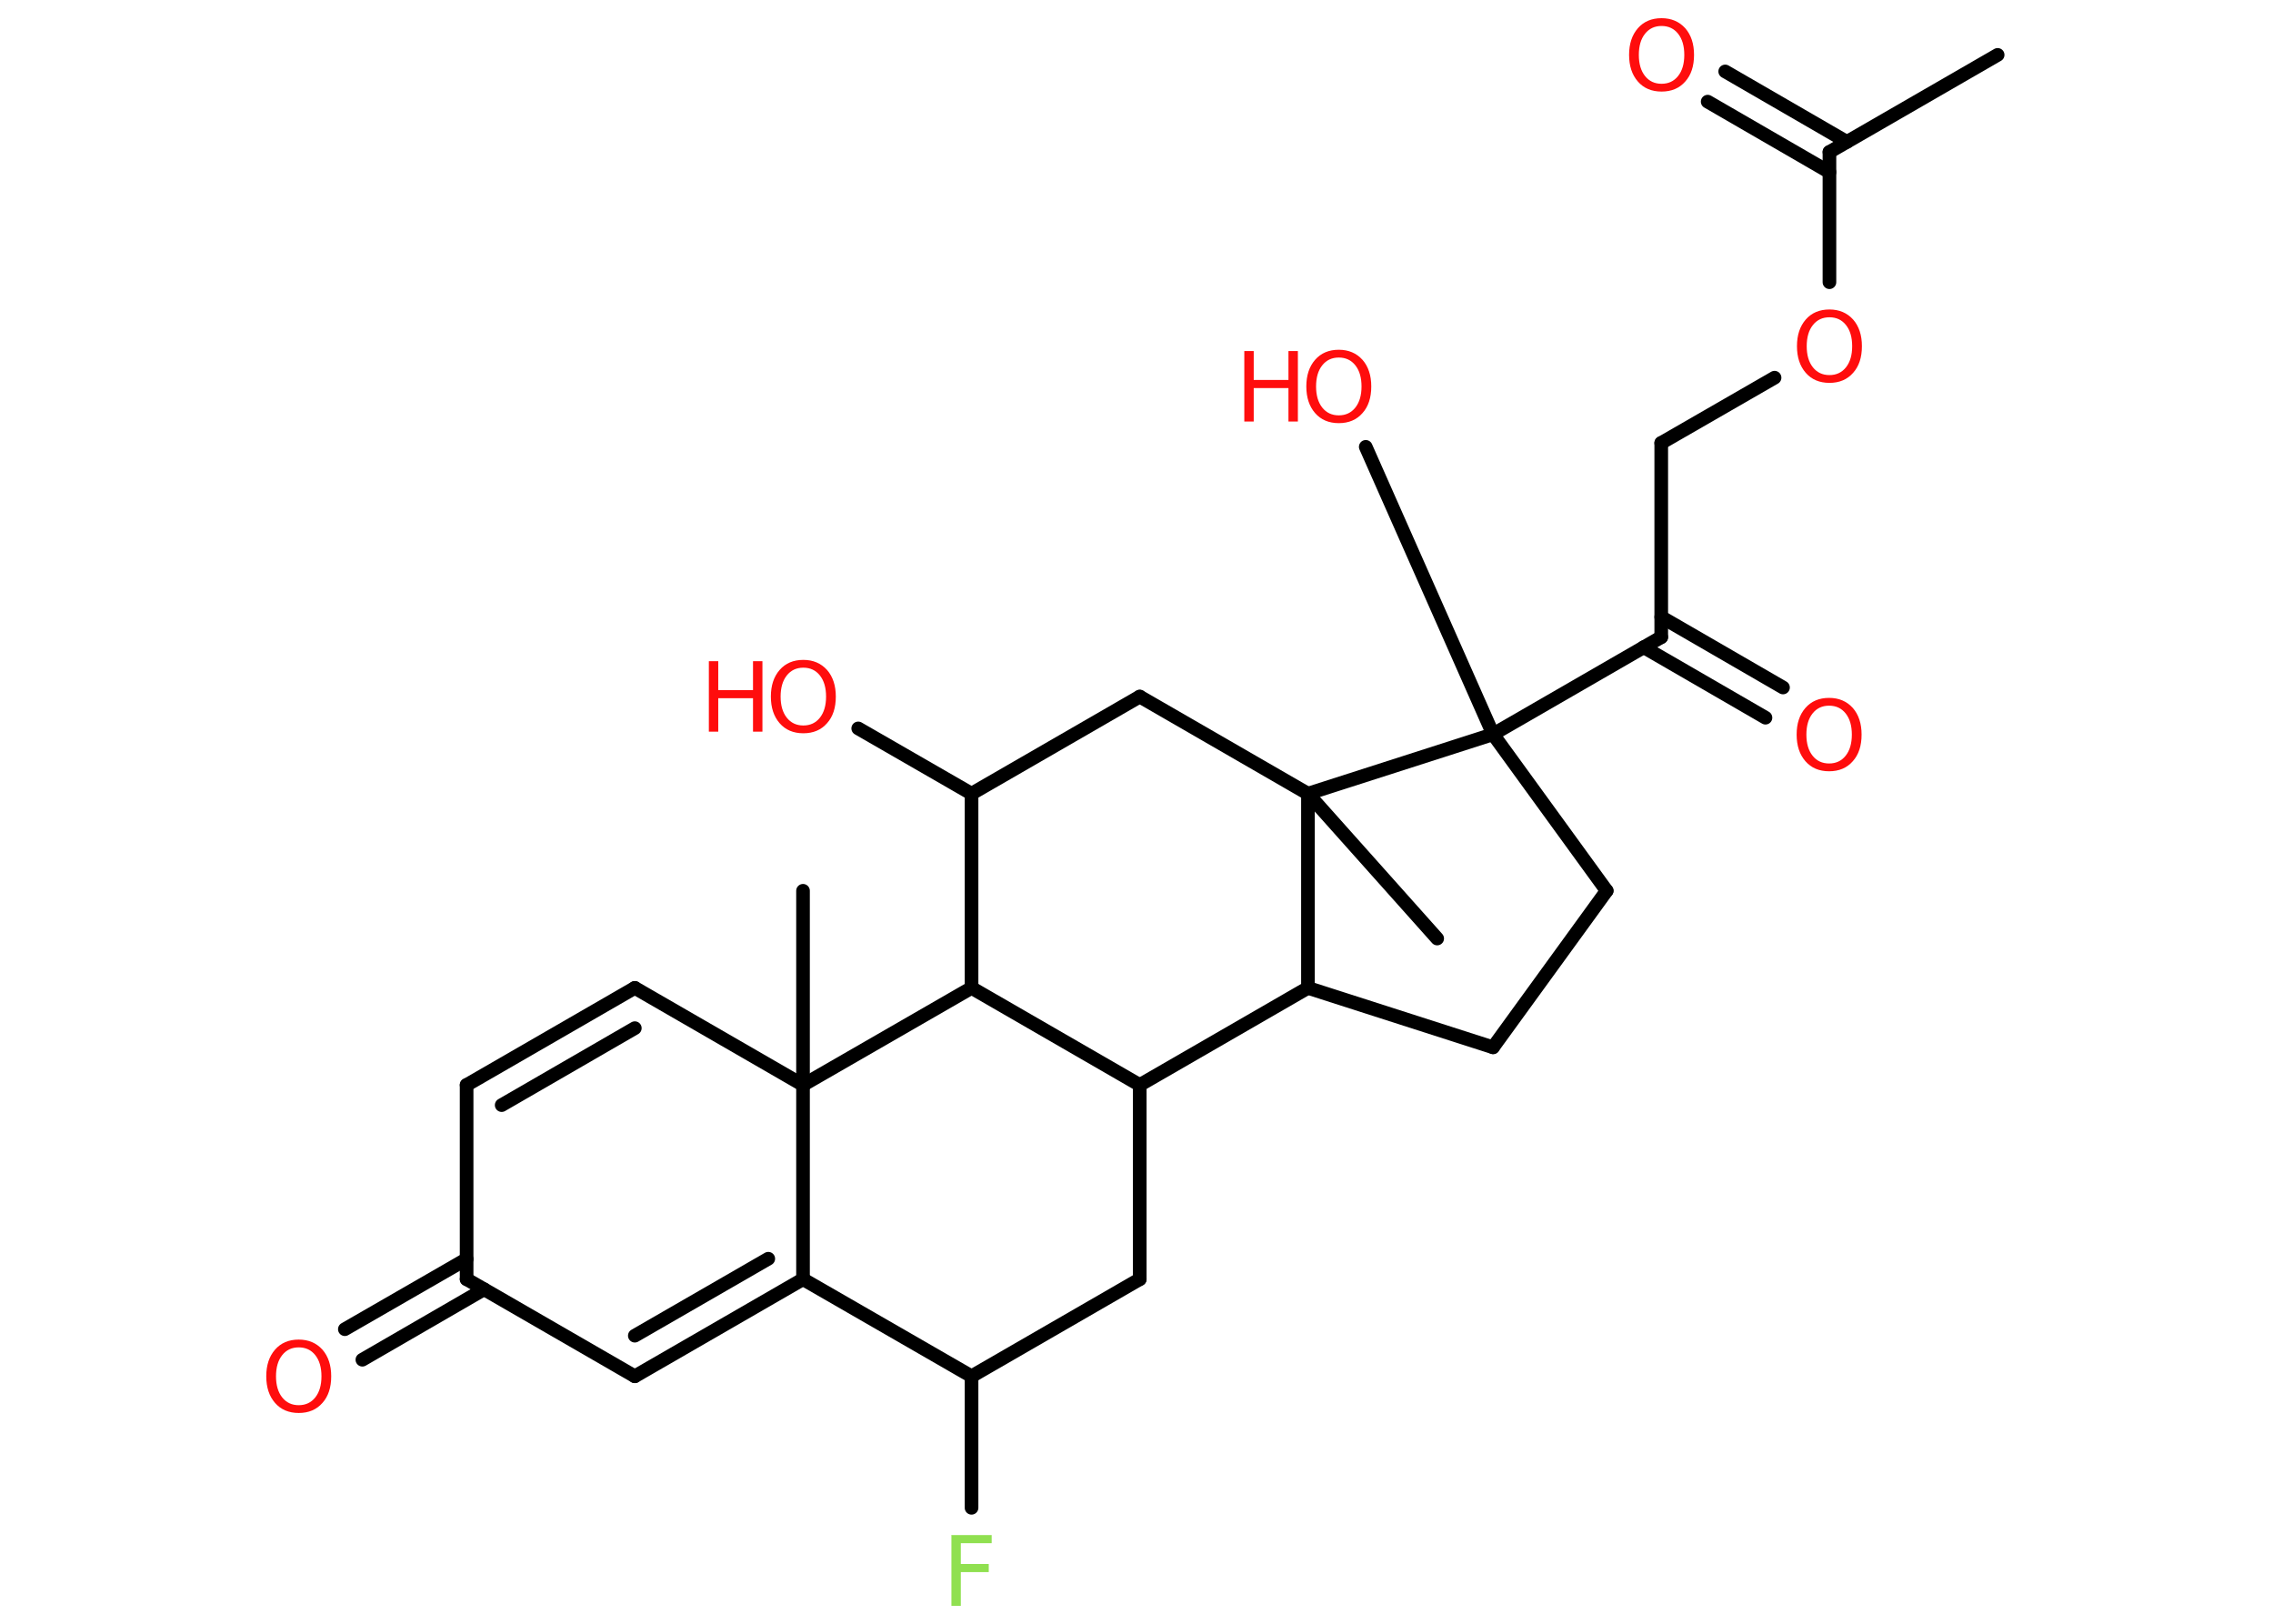 <?xml version='1.0' encoding='UTF-8'?>
<!DOCTYPE svg PUBLIC "-//W3C//DTD SVG 1.1//EN" "http://www.w3.org/Graphics/SVG/1.1/DTD/svg11.dtd">
<svg version='1.2' xmlns='http://www.w3.org/2000/svg' xmlns:xlink='http://www.w3.org/1999/xlink' width='70.0mm' height='50.0mm' viewBox='0 0 70.0 50.0'>
  <desc>Generated by the Chemistry Development Kit (http://github.com/cdk)</desc>
  <g stroke-linecap='round' stroke-linejoin='round' stroke='#000000' stroke-width='.42' fill='#FF0D0D'>
    <rect x='.0' y='.0' width='70.0' height='50.0' fill='#FFFFFF' stroke='none'/>
    <g id='mol1' class='mol'>
      <line id='mol1bnd1' class='bond' x1='61.52' y1='1.69' x2='56.34' y2='4.68'/>
      <g id='mol1bnd2' class='bond'>
        <line x1='56.34' y1='5.3' x2='52.59' y2='3.13'/>
        <line x1='56.88' y1='4.37' x2='53.13' y2='2.2'/>
      </g>
      <line id='mol1bnd3' class='bond' x1='56.34' y1='4.68' x2='56.34' y2='8.69'/>
      <line id='mol1bnd4' class='bond' x1='54.65' y1='11.63' x2='51.16' y2='13.64'/>
      <line id='mol1bnd5' class='bond' x1='51.16' y1='13.64' x2='51.16' y2='19.62'/>
      <g id='mol1bnd6' class='bond'>
        <line x1='51.16' y1='19.0' x2='54.91' y2='21.17'/>
        <line x1='50.62' y1='19.93' x2='54.37' y2='22.1'/>
      </g>
      <line id='mol1bnd7' class='bond' x1='51.16' y1='19.62' x2='45.98' y2='22.61'/>
      <line id='mol1bnd8' class='bond' x1='45.98' y1='22.61' x2='42.06' y2='13.76'/>
      <line id='mol1bnd9' class='bond' x1='45.98' y1='22.61' x2='49.48' y2='27.43'/>
      <line id='mol1bnd10' class='bond' x1='49.48' y1='27.43' x2='45.98' y2='32.25'/>
      <line id='mol1bnd11' class='bond' x1='45.98' y1='32.25' x2='40.28' y2='30.42'/>
      <line id='mol1bnd12' class='bond' x1='40.28' y1='30.42' x2='35.1' y2='33.41'/>
      <line id='mol1bnd13' class='bond' x1='35.1' y1='33.41' x2='35.1' y2='39.39'/>
      <line id='mol1bnd14' class='bond' x1='35.1' y1='39.39' x2='29.92' y2='42.38'/>
      <line id='mol1bnd15' class='bond' x1='29.92' y1='42.38' x2='29.92' y2='46.43'/>
      <line id='mol1bnd16' class='bond' x1='29.92' y1='42.38' x2='24.73' y2='39.39'/>
      <g id='mol1bnd17' class='bond'>
        <line x1='19.55' y1='42.38' x2='24.73' y2='39.39'/>
        <line x1='19.55' y1='41.13' x2='23.66' y2='38.76'/>
      </g>
      <line id='mol1bnd18' class='bond' x1='19.55' y1='42.38' x2='14.37' y2='39.39'/>
      <g id='mol1bnd19' class='bond'>
        <line x1='14.91' y1='39.7' x2='11.16' y2='41.87'/>
        <line x1='14.37' y1='38.77' x2='10.62' y2='40.93'/>
      </g>
      <line id='mol1bnd20' class='bond' x1='14.37' y1='39.39' x2='14.37' y2='33.41'/>
      <g id='mol1bnd21' class='bond'>
        <line x1='19.55' y1='30.42' x2='14.37' y2='33.41'/>
        <line x1='19.55' y1='31.66' x2='15.45' y2='34.03'/>
      </g>
      <line id='mol1bnd22' class='bond' x1='19.55' y1='30.42' x2='24.73' y2='33.41'/>
      <line id='mol1bnd23' class='bond' x1='24.73' y1='39.39' x2='24.73' y2='33.41'/>
      <line id='mol1bnd24' class='bond' x1='24.73' y1='33.41' x2='24.73' y2='27.43'/>
      <line id='mol1bnd25' class='bond' x1='24.73' y1='33.41' x2='29.92' y2='30.42'/>
      <line id='mol1bnd26' class='bond' x1='35.1' y1='33.41' x2='29.92' y2='30.42'/>
      <line id='mol1bnd27' class='bond' x1='29.92' y1='30.42' x2='29.92' y2='24.44'/>
      <line id='mol1bnd28' class='bond' x1='29.92' y1='24.44' x2='26.43' y2='22.43'/>
      <line id='mol1bnd29' class='bond' x1='29.92' y1='24.44' x2='35.1' y2='21.45'/>
      <line id='mol1bnd30' class='bond' x1='35.1' y1='21.45' x2='40.28' y2='24.44'/>
      <line id='mol1bnd31' class='bond' x1='40.28' y1='30.42' x2='40.28' y2='24.44'/>
      <line id='mol1bnd32' class='bond' x1='45.98' y1='22.61' x2='40.28' y2='24.44'/>
      <line id='mol1bnd33' class='bond' x1='40.28' y1='24.44' x2='44.26' y2='28.9'/>
      <path id='mol1atm3' class='atom' d='M51.17 .8q-.32 .0 -.51 .24q-.19 .24 -.19 .65q.0 .41 .19 .65q.19 .24 .51 .24q.32 .0 .51 -.24q.19 -.24 .19 -.65q.0 -.41 -.19 -.65q-.19 -.24 -.51 -.24zM51.17 .56q.45 .0 .73 .31q.27 .31 .27 .82q.0 .52 -.27 .82q-.27 .31 -.73 .31q-.46 .0 -.73 -.31q-.27 -.31 -.27 -.82q.0 -.51 .27 -.82q.27 -.31 .73 -.31z' stroke='none'/>
      <path id='mol1atm4' class='atom' d='M56.34 9.77q-.32 .0 -.51 .24q-.19 .24 -.19 .65q.0 .41 .19 .65q.19 .24 .51 .24q.32 .0 .51 -.24q.19 -.24 .19 -.65q.0 -.41 -.19 -.65q-.19 -.24 -.51 -.24zM56.34 9.53q.45 .0 .73 .31q.27 .31 .27 .82q.0 .52 -.27 .82q-.27 .31 -.73 .31q-.46 .0 -.73 -.31q-.27 -.31 -.27 -.82q.0 -.51 .27 -.82q.27 -.31 .73 -.31z' stroke='none'/>
      <path id='mol1atm7' class='atom' d='M56.33 21.73q-.32 .0 -.51 .24q-.19 .24 -.19 .65q.0 .41 .19 .65q.19 .24 .51 .24q.32 .0 .51 -.24q.19 -.24 .19 -.65q.0 -.41 -.19 -.65q-.19 -.24 -.51 -.24zM56.33 21.49q.45 .0 .73 .31q.27 .31 .27 .82q.0 .52 -.27 .82q-.27 .31 -.73 .31q-.46 .0 -.73 -.31q-.27 -.31 -.27 -.82q.0 -.51 .27 -.82q.27 -.31 .73 -.31z' stroke='none'/>
      <g id='mol1atm9' class='atom'>
        <path d='M41.23 11.01q-.32 .0 -.51 .24q-.19 .24 -.19 .65q.0 .41 .19 .65q.19 .24 .51 .24q.32 .0 .51 -.24q.19 -.24 .19 -.65q.0 -.41 -.19 -.65q-.19 -.24 -.51 -.24zM41.23 10.77q.45 .0 .73 .31q.27 .31 .27 .82q.0 .52 -.27 .82q-.27 .31 -.73 .31q-.46 .0 -.73 -.31q-.27 -.31 -.27 -.82q.0 -.51 .27 -.82q.27 -.31 .73 -.31z' stroke='none'/>
        <path d='M38.32 10.81h.29v.89h1.07v-.89h.29v2.17h-.29v-1.03h-1.07v1.03h-.29v-2.17z' stroke='none'/>
      </g>
      <path id='mol1atm16' class='atom' d='M29.29 47.27h1.25v.25h-.95v.64h.86v.25h-.86v1.04h-.29v-2.17z' stroke='none' fill='#90E050'/>
      <path id='mol1atm20' class='atom' d='M9.2 41.49q-.32 .0 -.51 .24q-.19 .24 -.19 .65q.0 .41 .19 .65q.19 .24 .51 .24q.32 .0 .51 -.24q.19 -.24 .19 -.65q.0 -.41 -.19 -.65q-.19 -.24 -.51 -.24zM9.2 41.25q.45 .0 .73 .31q.27 .31 .27 .82q.0 .52 -.27 .82q-.27 .31 -.73 .31q-.46 .0 -.73 -.31q-.27 -.31 -.27 -.82q.0 -.51 .27 -.82q.27 -.31 .73 -.31z' stroke='none'/>
      <g id='mol1atm27' class='atom'>
        <path d='M24.74 20.56q-.32 .0 -.51 .24q-.19 .24 -.19 .65q.0 .41 .19 .65q.19 .24 .51 .24q.32 .0 .51 -.24q.19 -.24 .19 -.65q.0 -.41 -.19 -.65q-.19 -.24 -.51 -.24zM24.74 20.32q.45 .0 .73 .31q.27 .31 .27 .82q.0 .52 -.27 .82q-.27 .31 -.73 .31q-.46 .0 -.73 -.31q-.27 -.31 -.27 -.82q.0 -.51 .27 -.82q.27 -.31 .73 -.31z' stroke='none'/>
        <path d='M21.83 20.36h.29v.89h1.07v-.89h.29v2.17h-.29v-1.03h-1.07v1.03h-.29v-2.17z' stroke='none'/>
      </g>
    </g>
  </g>
</svg>

